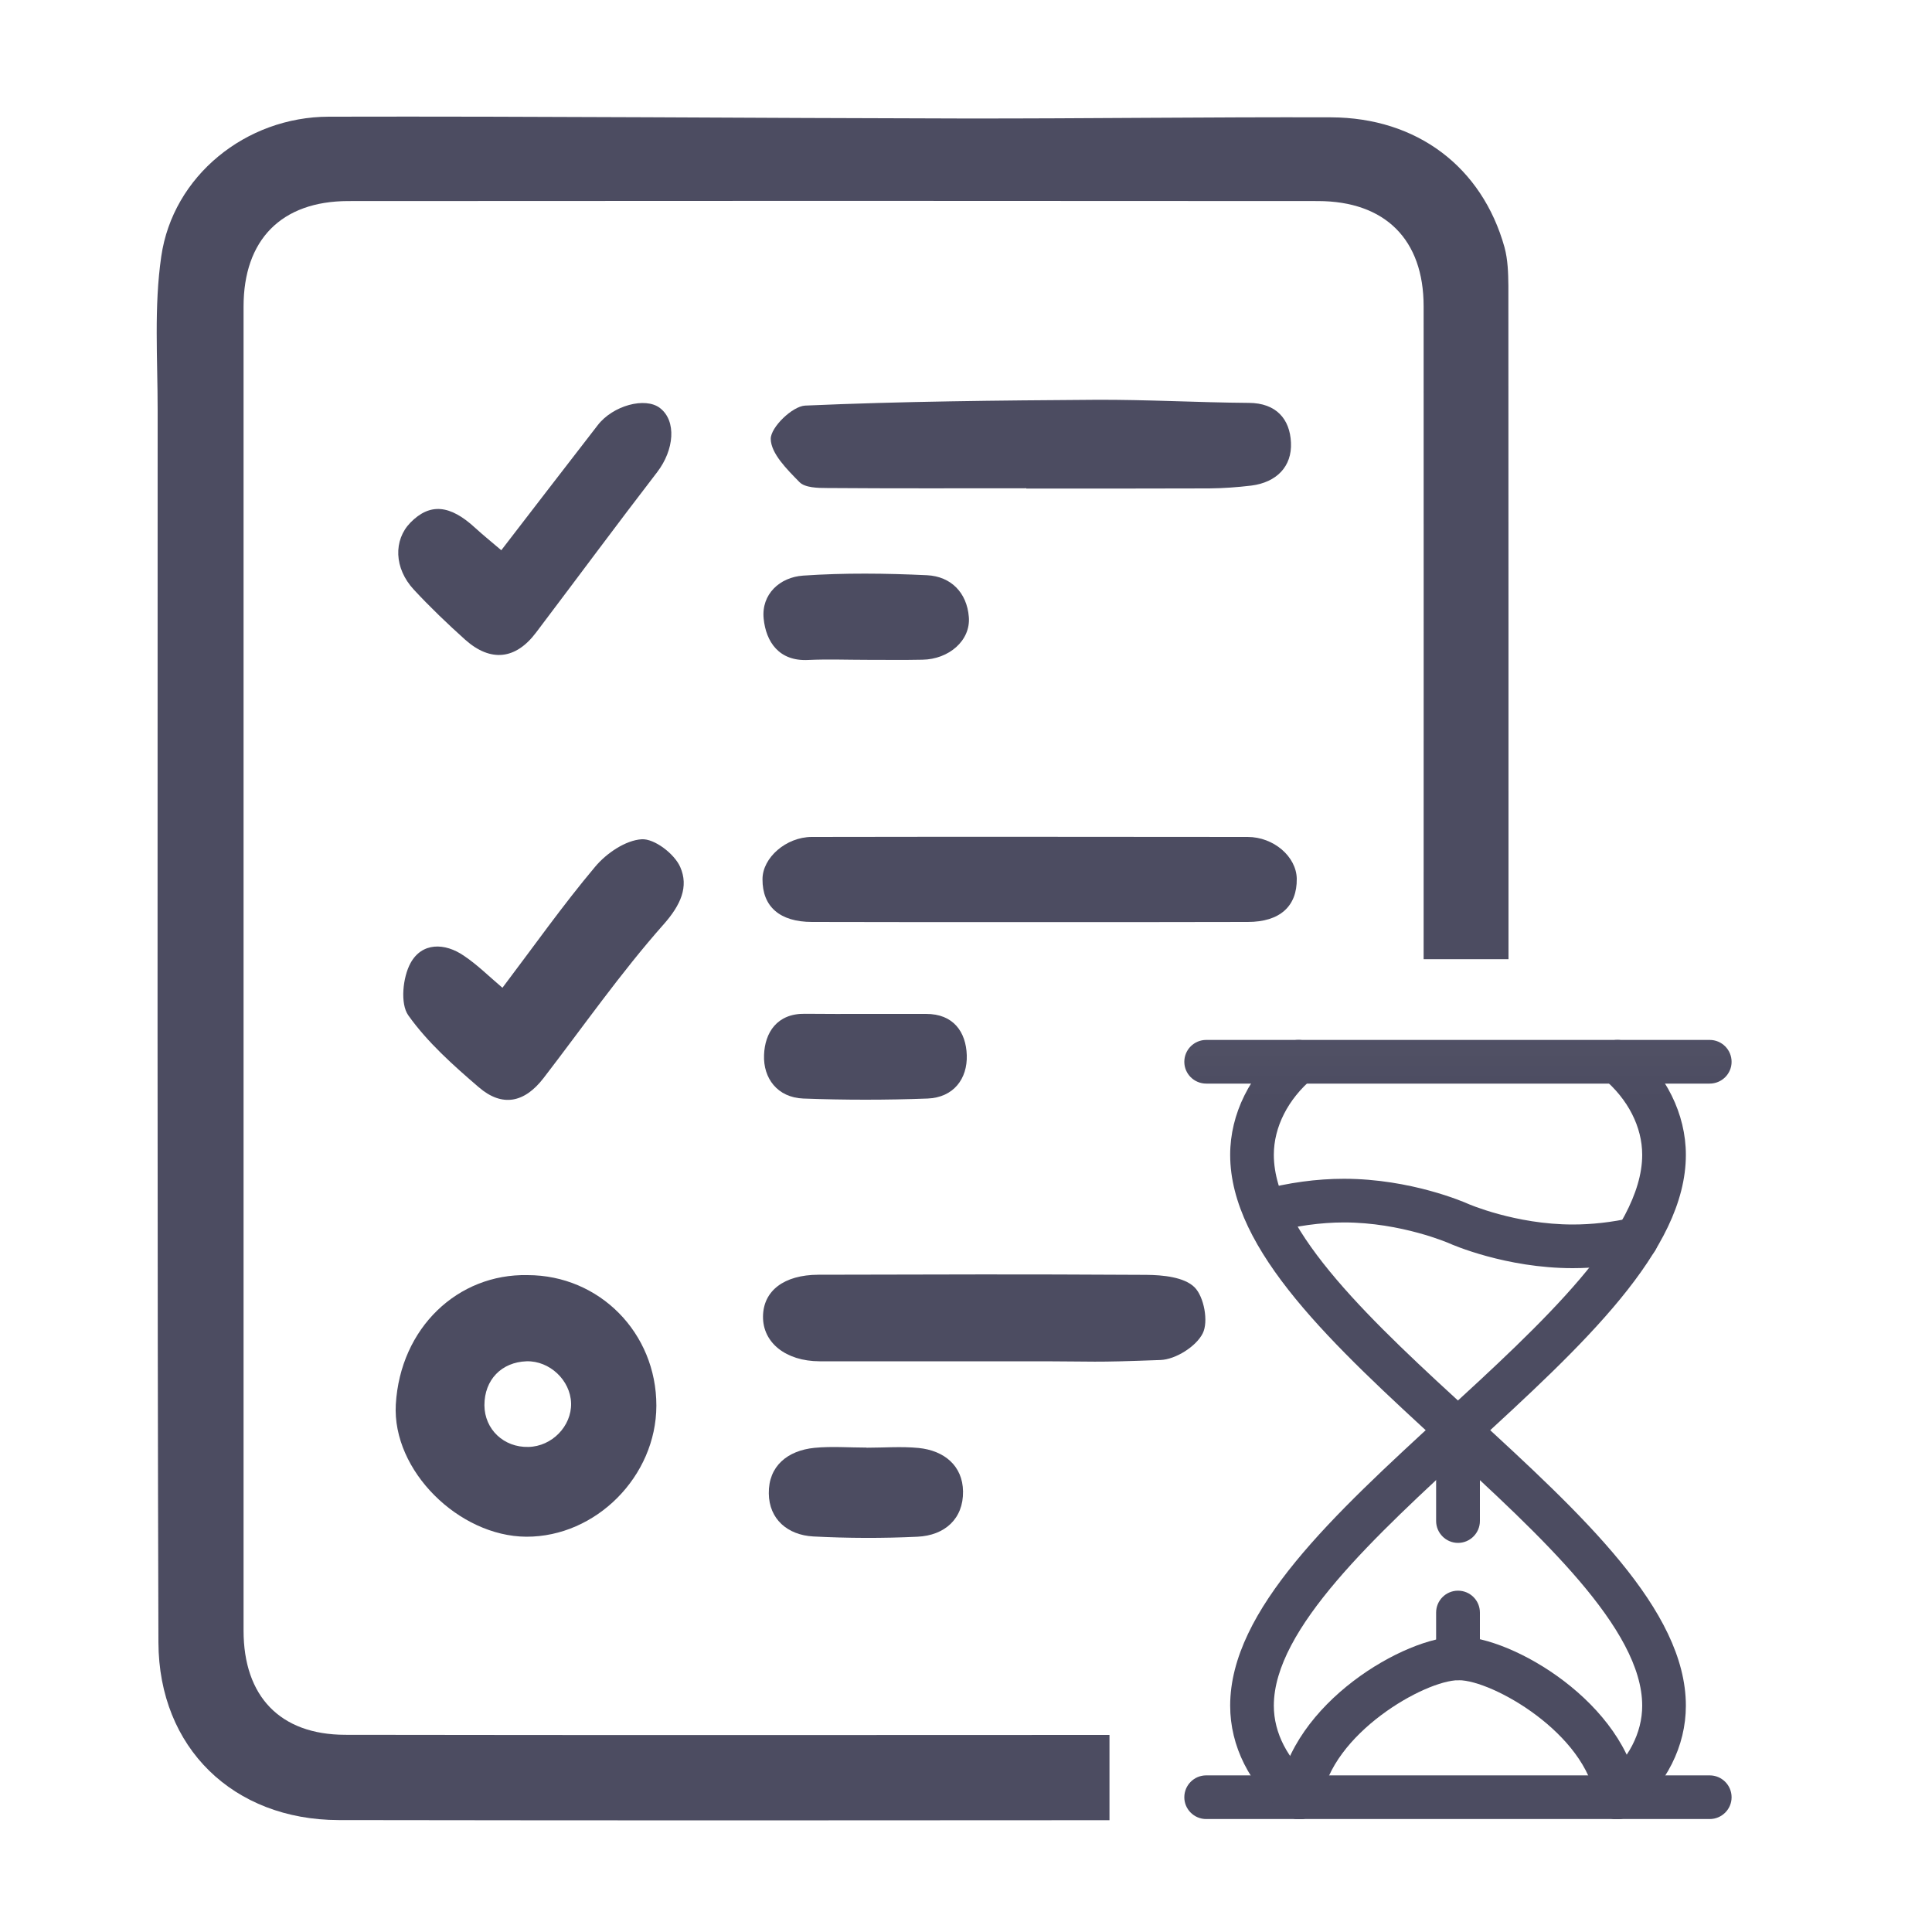 <svg width="15" height="15" viewBox="0 0 15 15" fill="none" xmlns="http://www.w3.org/2000/svg">
<path d="M4.096 9.9C3.556 9.888 3.108 10.308 3.073 10.904C3.044 11.419 3.564 11.928 4.086 11.931C4.627 11.933 5.095 11.462 5.096 10.914C5.097 10.349 4.654 9.9 4.096 9.9ZM4.103 11.234C3.911 11.239 3.762 11.097 3.761 10.91C3.761 10.713 3.893 10.576 4.088 10.569C4.267 10.564 4.429 10.716 4.434 10.895C4.438 11.073 4.285 11.23 4.103 11.234Z" fill="#4C4C61"/>
<path d="M6.423 3.789C6.938 3.793 7.453 3.791 7.968 3.791C7.968 3.792 7.968 3.792 7.968 3.793C8.442 3.793 8.915 3.794 9.389 3.792C9.498 3.791 9.608 3.783 9.716 3.77C9.91 3.745 10.032 3.623 10.023 3.436C10.015 3.254 9.909 3.129 9.696 3.128C9.299 3.125 8.902 3.102 8.506 3.104C7.754 3.109 7.002 3.116 6.251 3.149C6.152 3.154 5.984 3.317 5.984 3.407C5.985 3.521 6.112 3.646 6.207 3.743C6.25 3.787 6.349 3.789 6.423 3.789Z" fill="#4C4C61"/>
<path d="M9.686 6.498C8.558 6.497 7.43 6.496 6.302 6.498C6.102 6.499 5.92 6.66 5.92 6.826C5.919 7.039 6.054 7.158 6.305 7.158C6.865 7.16 7.424 7.159 7.984 7.159C8.552 7.159 9.12 7.16 9.688 7.158C9.937 7.158 10.071 7.036 10.068 6.822C10.065 6.652 9.89 6.498 9.686 6.498Z" fill="#4C4C61"/>
<path d="M8.9 9.898C7.825 9.892 7.429 9.895 6.354 9.897C6.086 9.898 5.926 10.022 5.924 10.221C5.922 10.425 6.101 10.568 6.363 10.569C6.905 10.569 7.446 10.569 7.988 10.569C8.555 10.569 8.444 10.58 9.01 10.559C9.127 10.555 9.287 10.454 9.338 10.352C9.384 10.261 9.348 10.067 9.274 9.994C9.194 9.915 9.028 9.899 8.9 9.898Z" fill="#4C4C61"/>
<path d="M4.982 6.516C4.856 6.524 4.708 6.625 4.621 6.729C4.368 7.03 4.141 7.352 3.901 7.669C3.798 7.582 3.708 7.492 3.604 7.422C3.453 7.317 3.275 7.316 3.187 7.478C3.127 7.588 3.106 7.793 3.17 7.883C3.319 8.093 3.52 8.272 3.718 8.442C3.9 8.598 4.073 8.562 4.221 8.369C4.529 7.969 4.819 7.553 5.153 7.176C5.285 7.027 5.349 6.884 5.281 6.731C5.236 6.629 5.081 6.51 4.982 6.516Z" fill="#4C4C61"/>
<path d="M3.612 4.967C3.81 5.143 4.004 5.121 4.162 4.911C4.476 4.496 4.785 4.078 5.102 3.666C5.235 3.493 5.254 3.268 5.124 3.168C5.01 3.08 4.758 3.148 4.64 3.302C4.393 3.62 4.149 3.939 3.892 4.272C3.816 4.207 3.751 4.155 3.69 4.099C3.493 3.917 3.337 3.904 3.186 4.058C3.054 4.194 3.059 4.412 3.213 4.578C3.339 4.714 3.474 4.843 3.612 4.967Z" fill="#4C4C61"/>
<path d="M6.237 8.529C6.558 8.541 6.881 8.541 7.202 8.529C7.403 8.521 7.512 8.376 7.506 8.192C7.5 8.013 7.403 7.871 7.189 7.872C7.037 7.872 6.884 7.872 6.732 7.872C6.571 7.872 6.41 7.873 6.249 7.871C6.032 7.868 5.938 8.018 5.932 8.191C5.925 8.371 6.035 8.521 6.237 8.529Z" fill="#4C4C61"/>
<path d="M6.276 5.124C6.427 5.117 6.579 5.123 6.731 5.123C6.874 5.123 7.018 5.125 7.161 5.122C7.367 5.119 7.537 4.973 7.522 4.79C7.507 4.602 7.384 4.475 7.197 4.466C6.877 4.451 6.555 4.447 6.236 4.469C6.055 4.481 5.91 4.613 5.929 4.803C5.947 4.982 6.047 5.136 6.276 5.124Z" fill="#4C4C61"/>
<path d="M7.132 11.242C6.998 11.229 6.862 11.24 6.727 11.24C6.727 11.239 6.727 11.239 6.727 11.239C6.592 11.239 6.457 11.228 6.323 11.241C6.115 11.262 5.966 11.382 5.969 11.595C5.971 11.795 6.115 11.918 6.314 11.929C6.583 11.943 6.854 11.944 7.124 11.931C7.335 11.921 7.48 11.792 7.477 11.579C7.474 11.38 7.331 11.262 7.132 11.242Z" fill="#4C4C61"/>
<path d="M8.614 13.47C6.636 13.471 4.658 13.472 2.68 13.469C2.174 13.468 1.891 13.17 1.891 12.66C1.891 10.947 1.891 9.234 1.891 7.52C1.891 5.807 1.891 4.094 1.891 2.38C1.891 1.863 2.183 1.562 2.703 1.561C5.213 1.559 7.723 1.559 10.233 1.561C10.755 1.562 11.053 1.86 11.053 2.378C11.054 4.068 11.053 5.757 11.053 7.447H11.712C11.712 5.705 11.712 3.962 11.711 2.22C11.71 2.12 11.707 2.016 11.681 1.92C11.507 1.297 11.002 0.913 10.333 0.911C9.385 0.908 8.436 0.921 7.487 0.92C5.842 0.917 4.198 0.902 2.553 0.906C1.908 0.907 1.342 1.367 1.252 1.991C1.195 2.382 1.224 2.786 1.224 3.185C1.224 6.374 1.22 9.563 1.23 12.752C1.233 13.571 1.812 14.129 2.629 14.131C4.624 14.134 6.619 14.134 8.614 14.132L8.614 13.47Z" fill="#4C4C61"/>
<mask id="mask0_44_1040" style="mask-type:luminance" maskUnits="userSpaceOnUse" x="7" y="7" width="9" height="9">
<path d="M15.363 15.142H7.275V7.055H15.363V15.142Z" fill="white"/>
</mask>
<g mask="url(#mask0_44_1040)">
<path d="M13.274 8.413H9.365C9.271 8.413 9.195 8.337 9.195 8.244C9.195 8.15 9.271 8.074 9.365 8.074H13.274C13.368 8.074 13.444 8.15 13.444 8.244C13.444 8.337 13.368 8.413 13.274 8.413Z" fill="#4C4C61"/>
<path d="M13.274 14.123H9.365C9.271 14.123 9.195 14.047 9.195 13.954C9.195 13.86 9.271 13.784 9.365 13.784H13.274C13.368 13.784 13.444 13.86 13.444 13.954C13.444 14.047 13.368 14.123 13.274 14.123Z" fill="#4C4C61"/>
<path d="M12.211 9.846C11.691 9.846 11.271 9.662 11.254 9.654C11.25 9.652 10.88 9.491 10.434 9.491C10.255 9.491 10.06 9.518 9.87 9.569C9.779 9.593 9.686 9.539 9.662 9.449C9.638 9.358 9.692 9.265 9.782 9.241C10.003 9.182 10.223 9.152 10.434 9.152C10.955 9.152 11.374 9.336 11.392 9.344C11.395 9.346 11.765 9.507 12.211 9.507C12.359 9.507 12.513 9.49 12.669 9.455C12.761 9.435 12.851 9.493 12.871 9.584C12.892 9.676 12.834 9.766 12.742 9.786C12.562 9.826 12.383 9.846 12.211 9.846Z" fill="#4C4C61"/>
<path d="M10.082 14.123C10.044 14.123 10.005 14.11 9.973 14.084C9.701 13.855 9.551 13.557 9.551 13.243C9.551 12.498 10.354 11.761 11.205 10.979C11.964 10.282 12.75 9.562 12.75 8.966C12.75 8.75 12.64 8.534 12.448 8.373C12.377 8.313 12.367 8.206 12.427 8.135C12.487 8.063 12.594 8.053 12.666 8.113C12.935 8.338 13.089 8.649 13.089 8.966C13.089 9.711 12.285 10.448 11.434 11.229C10.675 11.927 9.89 12.647 9.89 13.243C9.89 13.455 9.997 13.661 10.191 13.824C10.263 13.884 10.273 13.991 10.212 14.063C10.179 14.103 10.131 14.123 10.082 14.123Z" fill="#4C4C61"/>
<path d="M10.088 14.124C10.08 14.124 10.072 14.124 10.064 14.122L10.059 14.122C9.966 14.108 9.901 14.022 9.914 13.929C9.927 13.836 10.014 13.772 10.106 13.785C10.199 13.798 10.267 13.884 10.254 13.977C10.242 14.062 10.171 14.124 10.088 14.124Z" fill="#4C4C61"/>
<path d="M12.556 14.124C12.473 14.124 12.401 14.063 12.389 13.978C12.315 13.459 11.587 13.045 11.325 13.045C11.063 13.045 10.335 13.459 10.261 13.978C10.248 14.071 10.162 14.135 10.07 14.122C9.977 14.109 9.912 14.023 9.926 13.931C10.026 13.223 10.906 12.706 11.325 12.706C11.744 12.706 12.624 13.223 12.725 13.931C12.738 14.023 12.673 14.109 12.58 14.122C12.572 14.123 12.564 14.124 12.556 14.124Z" fill="#4C4C61"/>
<path d="M12.551 14.124C12.467 14.124 12.395 14.063 12.383 13.978C12.369 13.885 12.434 13.799 12.527 13.786C12.621 13.772 12.709 13.837 12.722 13.93C12.736 14.023 12.674 14.108 12.581 14.122L12.575 14.122C12.567 14.124 12.559 14.124 12.551 14.124Z" fill="#4C4C61"/>
<path d="M12.557 14.123C12.509 14.123 12.461 14.103 12.427 14.063C12.367 13.991 12.377 13.884 12.448 13.824C12.643 13.661 12.75 13.455 12.75 13.243C12.75 12.647 11.964 11.926 11.205 11.229C10.354 10.448 9.551 9.711 9.551 8.966C9.551 8.649 9.705 8.339 9.973 8.113C10.045 8.053 10.152 8.063 10.212 8.134C10.273 8.206 10.263 8.313 10.191 8.373C10 8.534 9.89 8.75 9.89 8.966C9.89 9.562 10.675 10.283 11.434 10.979C12.285 11.761 13.089 12.498 13.089 13.243C13.089 13.557 12.939 13.855 12.666 14.084C12.634 14.11 12.596 14.123 12.557 14.123Z" fill="#4C4C61"/>
<path d="M11.32 11.979C11.226 11.979 11.15 11.902 11.15 11.809V11.097C11.15 11.003 11.226 10.927 11.32 10.927C11.414 10.927 11.49 11.003 11.49 11.097V11.809C11.49 11.902 11.414 11.979 11.32 11.979Z" fill="#4C4C61"/>
<path d="M11.32 13.045C11.226 13.045 11.15 12.969 11.15 12.876V12.52C11.15 12.426 11.226 12.35 11.32 12.35C11.414 12.35 11.49 12.426 11.49 12.52V12.876C11.49 12.969 11.414 13.045 11.32 13.045Z" fill="#4C4C61"/>
</g>
</svg>
